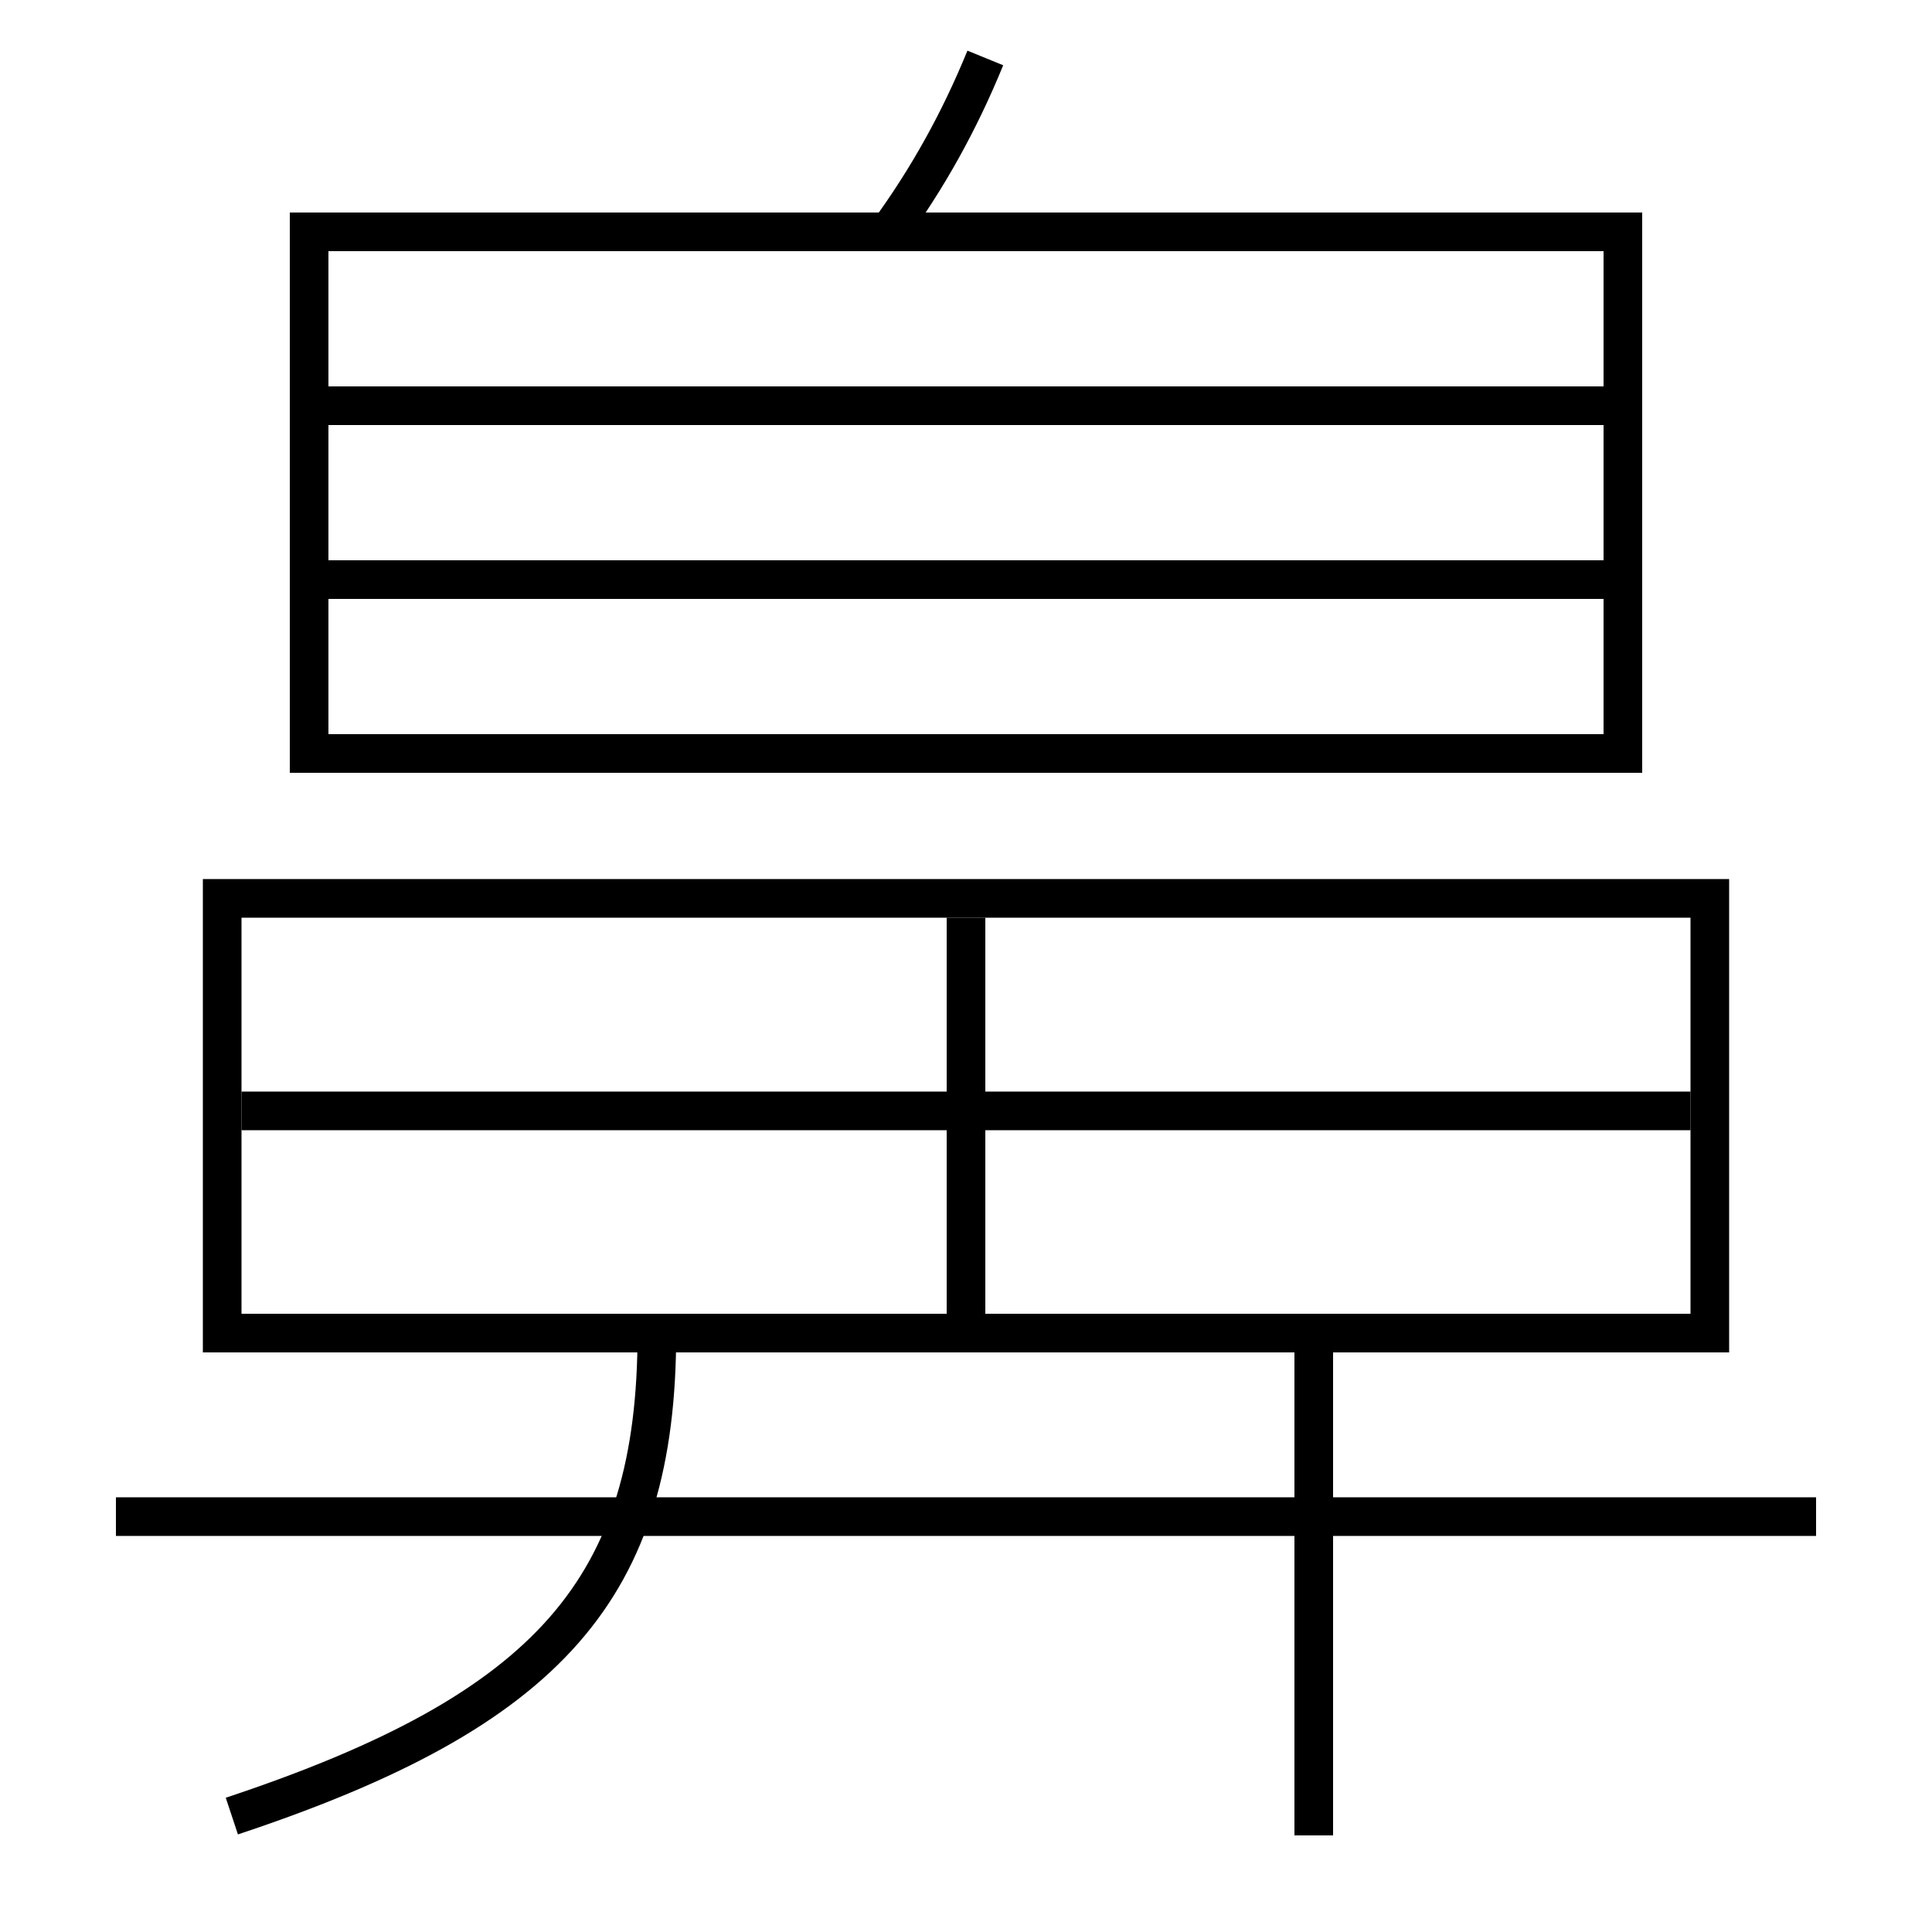 <?xml version='1.0' encoding='utf-8'?>
<svg xmlns="http://www.w3.org/2000/svg" height="100px" version="1.0" viewBox="0 0 100 100" width="100px" x="0px" y="0px">
<line fill="none" stroke="#000000" stroke-width="2" x1="50" x2="50" y1="47.5" y2="68" /><line fill="none" stroke="#000000" stroke-width="2" x1="12.5" x2="87.5" y1="57.5" y2="57.5" /><line fill="none" stroke="#000000" stroke-width="2" x1="17" x2="83" y1="21" y2="21" /><line fill="none" stroke="#000000" stroke-width="2" x1="17" x2="83" y1="30" y2="30" /><line fill="none" stroke="#000000" stroke-width="2" x1="6" x2="94" y1="78.5" y2="78.5" /><line fill="none" stroke="#000000" stroke-width="2" x1="68" x2="68" y1="95" y2="69" /><polyline fill="none" points="12.5,69 88.5,69 88.5,46.5 11.5,46.5 11.5,70" stroke="#000000" stroke-width="2" /><polyline fill="none" points="17,39 84,39 84,12 16,12 16,40" stroke="#000000" stroke-width="2" /><path d="M51,3 c-1.357,3.319 -2.996,6.247 -5,9" fill="none" stroke="#000000" stroke-width="2" /><path d="M12,94 c16.496,-5.481 22,-11.824 22,-25" fill="none" stroke="#000000" stroke-width="2" /></svg>